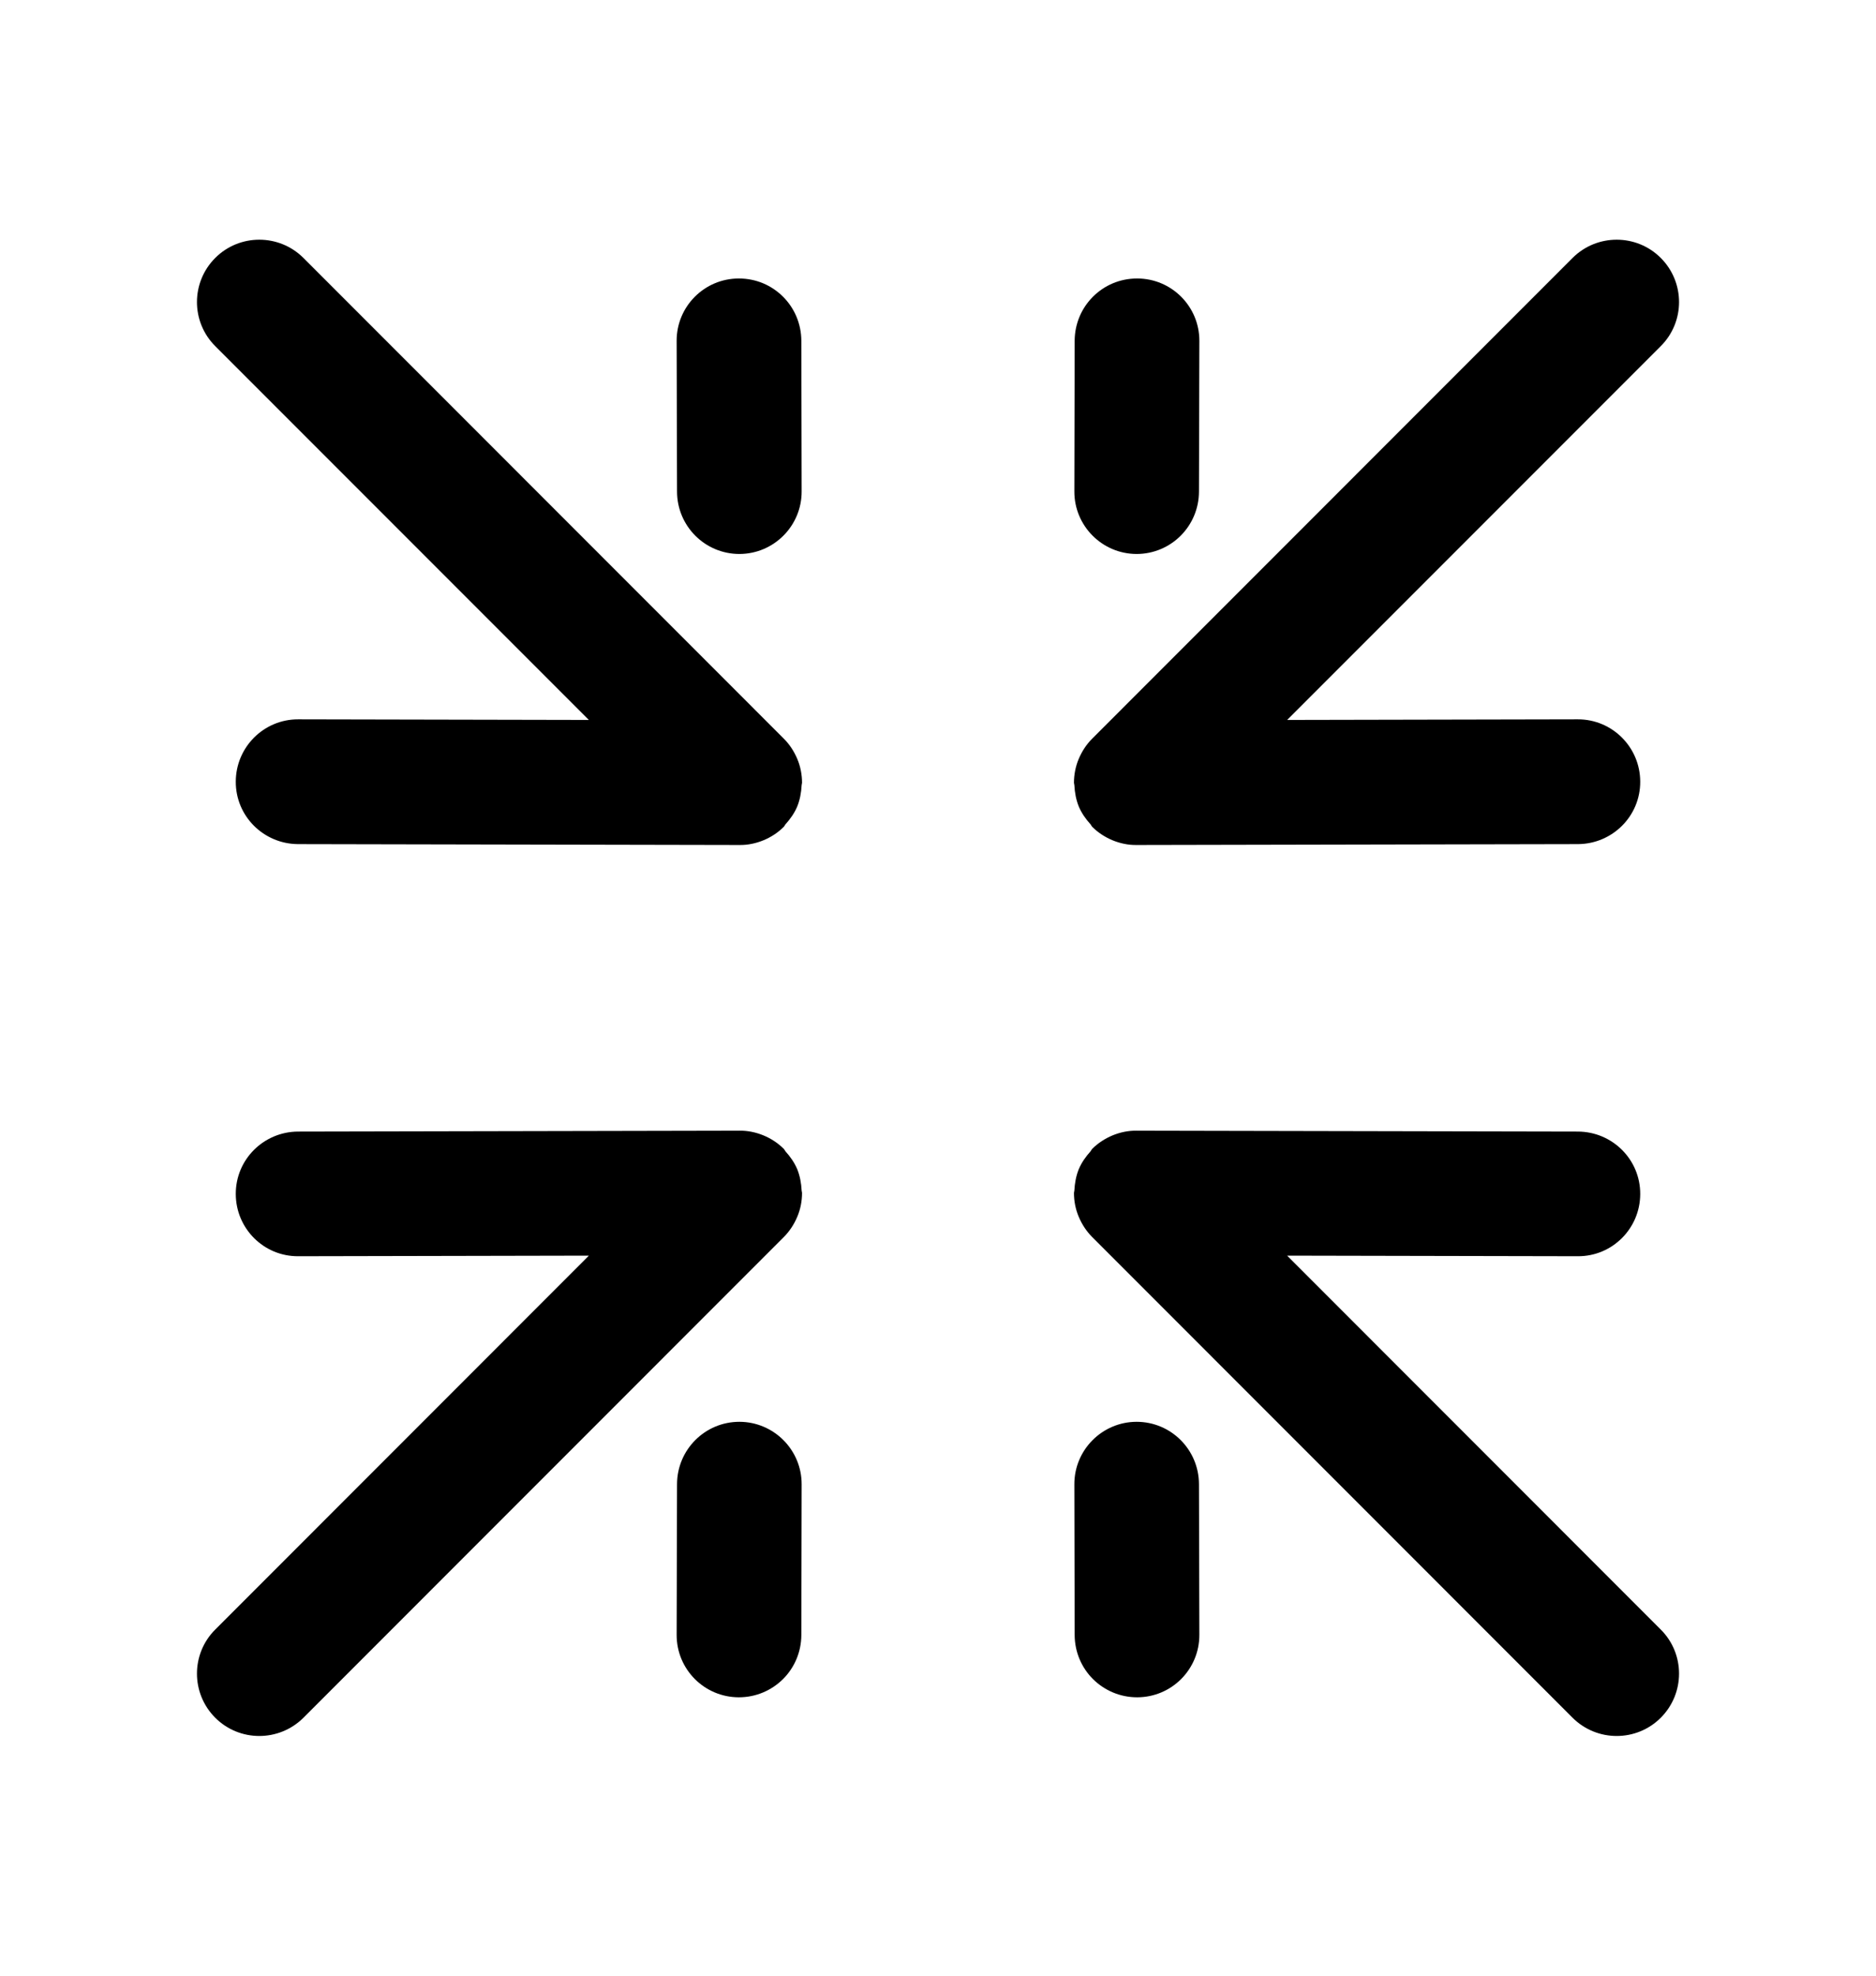 <svg width="19" height="20" viewBox="0 0 19 20" fill="none" xmlns="http://www.w3.org/2000/svg">
<path d="M2.18 3.504L5.964 7.288L3.02 7.282C2.672 7.281 2.389 7.563 2.388 7.912C2.386 8.262 2.67 8.543 3.018 8.545L7.49 8.554C7.491 8.555 7.491 8.555 7.492 8.554C7.573 8.555 7.655 8.538 7.733 8.506C7.81 8.474 7.879 8.429 7.938 8.37L7.938 8.37C7.946 8.362 7.948 8.353 7.955 8.345C8.003 8.292 8.045 8.233 8.074 8.165C8.102 8.096 8.115 8.023 8.119 7.948C8.119 7.94 8.123 7.933 8.123 7.924C8.123 7.842 8.107 7.759 8.075 7.683C8.042 7.605 7.997 7.536 7.938 7.477L3.073 2.611C2.826 2.365 2.426 2.365 2.18 2.611C1.933 2.858 1.933 3.258 2.18 3.504Z" fill="currentColor"/>
<path d="M8.119 4.975L8.116 3.45C8.115 3.275 8.045 3.118 7.931 3.004C7.816 2.889 7.659 2.819 7.482 2.819C7.133 2.82 6.852 3.103 6.853 3.451L6.857 4.977C6.858 5.326 7.14 5.608 7.489 5.608C7.838 5.607 8.12 5.323 8.119 4.975Z" fill="currentColor"/>
<path d="M2.18 16.496L5.964 12.711L3.02 12.717C2.672 12.719 2.389 12.437 2.388 12.088C2.386 11.738 2.67 11.457 3.018 11.455L7.49 11.446C7.491 11.445 7.491 11.445 7.492 11.446C7.573 11.445 7.655 11.462 7.733 11.494C7.81 11.526 7.879 11.571 7.938 11.63L7.938 11.63C7.946 11.638 7.948 11.647 7.955 11.655C8.003 11.708 8.045 11.767 8.074 11.835C8.102 11.904 8.115 11.977 8.119 12.052C8.119 12.06 8.123 12.067 8.123 12.076C8.123 12.159 8.107 12.241 8.075 12.317C8.042 12.395 7.997 12.464 7.938 12.523L3.073 17.389C2.826 17.635 2.426 17.635 2.18 17.389C1.933 17.142 1.933 16.742 2.18 16.496Z" fill="currentColor"/>
<path d="M8.119 15.026L8.116 16.551C8.115 16.726 8.045 16.883 7.931 16.997C7.816 17.111 7.659 17.182 7.482 17.182C7.133 17.181 6.852 16.898 6.853 16.549L6.857 15.024C6.858 14.675 7.14 14.393 7.489 14.393C7.838 14.394 8.12 14.678 8.119 15.026Z" fill="currentColor"/>
<path d="M16.82 3.504L13.036 7.288L15.98 7.282C16.328 7.281 16.611 7.563 16.612 7.912C16.614 8.262 16.33 8.543 15.982 8.545L11.51 8.554C11.509 8.555 11.509 8.555 11.508 8.554C11.427 8.555 11.345 8.538 11.267 8.506C11.191 8.474 11.121 8.429 11.062 8.37L11.062 8.37C11.054 8.362 11.052 8.353 11.045 8.345C10.997 8.292 10.955 8.233 10.926 8.165C10.898 8.096 10.885 8.023 10.881 7.948C10.881 7.94 10.877 7.933 10.877 7.924C10.877 7.842 10.893 7.759 10.925 7.683C10.958 7.605 11.003 7.536 11.062 7.477L15.927 2.611C16.174 2.365 16.574 2.365 16.82 2.611C17.067 2.858 17.067 3.258 16.82 3.504Z" fill="currentColor"/>
<path d="M10.881 4.975L10.884 3.45C10.885 3.275 10.955 3.118 11.069 3.004C11.184 2.889 11.341 2.819 11.518 2.819C11.867 2.82 12.148 3.103 12.147 3.451L12.143 4.977C12.142 5.326 11.86 5.608 11.511 5.608C11.162 5.607 10.88 5.323 10.881 4.975Z" fill="currentColor"/>
<path d="M16.82 16.496L13.036 12.711L15.98 12.717C16.328 12.719 16.611 12.437 16.612 12.088C16.614 11.738 16.33 11.457 15.982 11.455L11.51 11.446C11.509 11.445 11.509 11.445 11.508 11.446C11.427 11.445 11.345 11.462 11.267 11.494C11.191 11.526 11.121 11.571 11.062 11.63L11.062 11.63C11.054 11.638 11.052 11.647 11.045 11.655C10.997 11.708 10.955 11.767 10.926 11.835C10.898 11.904 10.885 11.977 10.881 12.052C10.881 12.06 10.877 12.067 10.877 12.076C10.877 12.159 10.893 12.241 10.925 12.317C10.958 12.395 11.003 12.464 11.062 12.523L15.927 17.389C16.174 17.635 16.574 17.635 16.82 17.389C17.067 17.142 17.067 16.742 16.82 16.496Z" fill="currentColor"/>
<path d="M10.881 15.026L10.884 16.551C10.885 16.726 10.955 16.883 11.069 16.997C11.184 17.111 11.341 17.182 11.518 17.182C11.867 17.181 12.148 16.898 12.147 16.549L12.143 15.024C12.142 14.675 11.86 14.393 11.511 14.393C11.162 14.394 10.88 14.678 10.881 15.026Z" fill="currentColor"/>
</svg>
